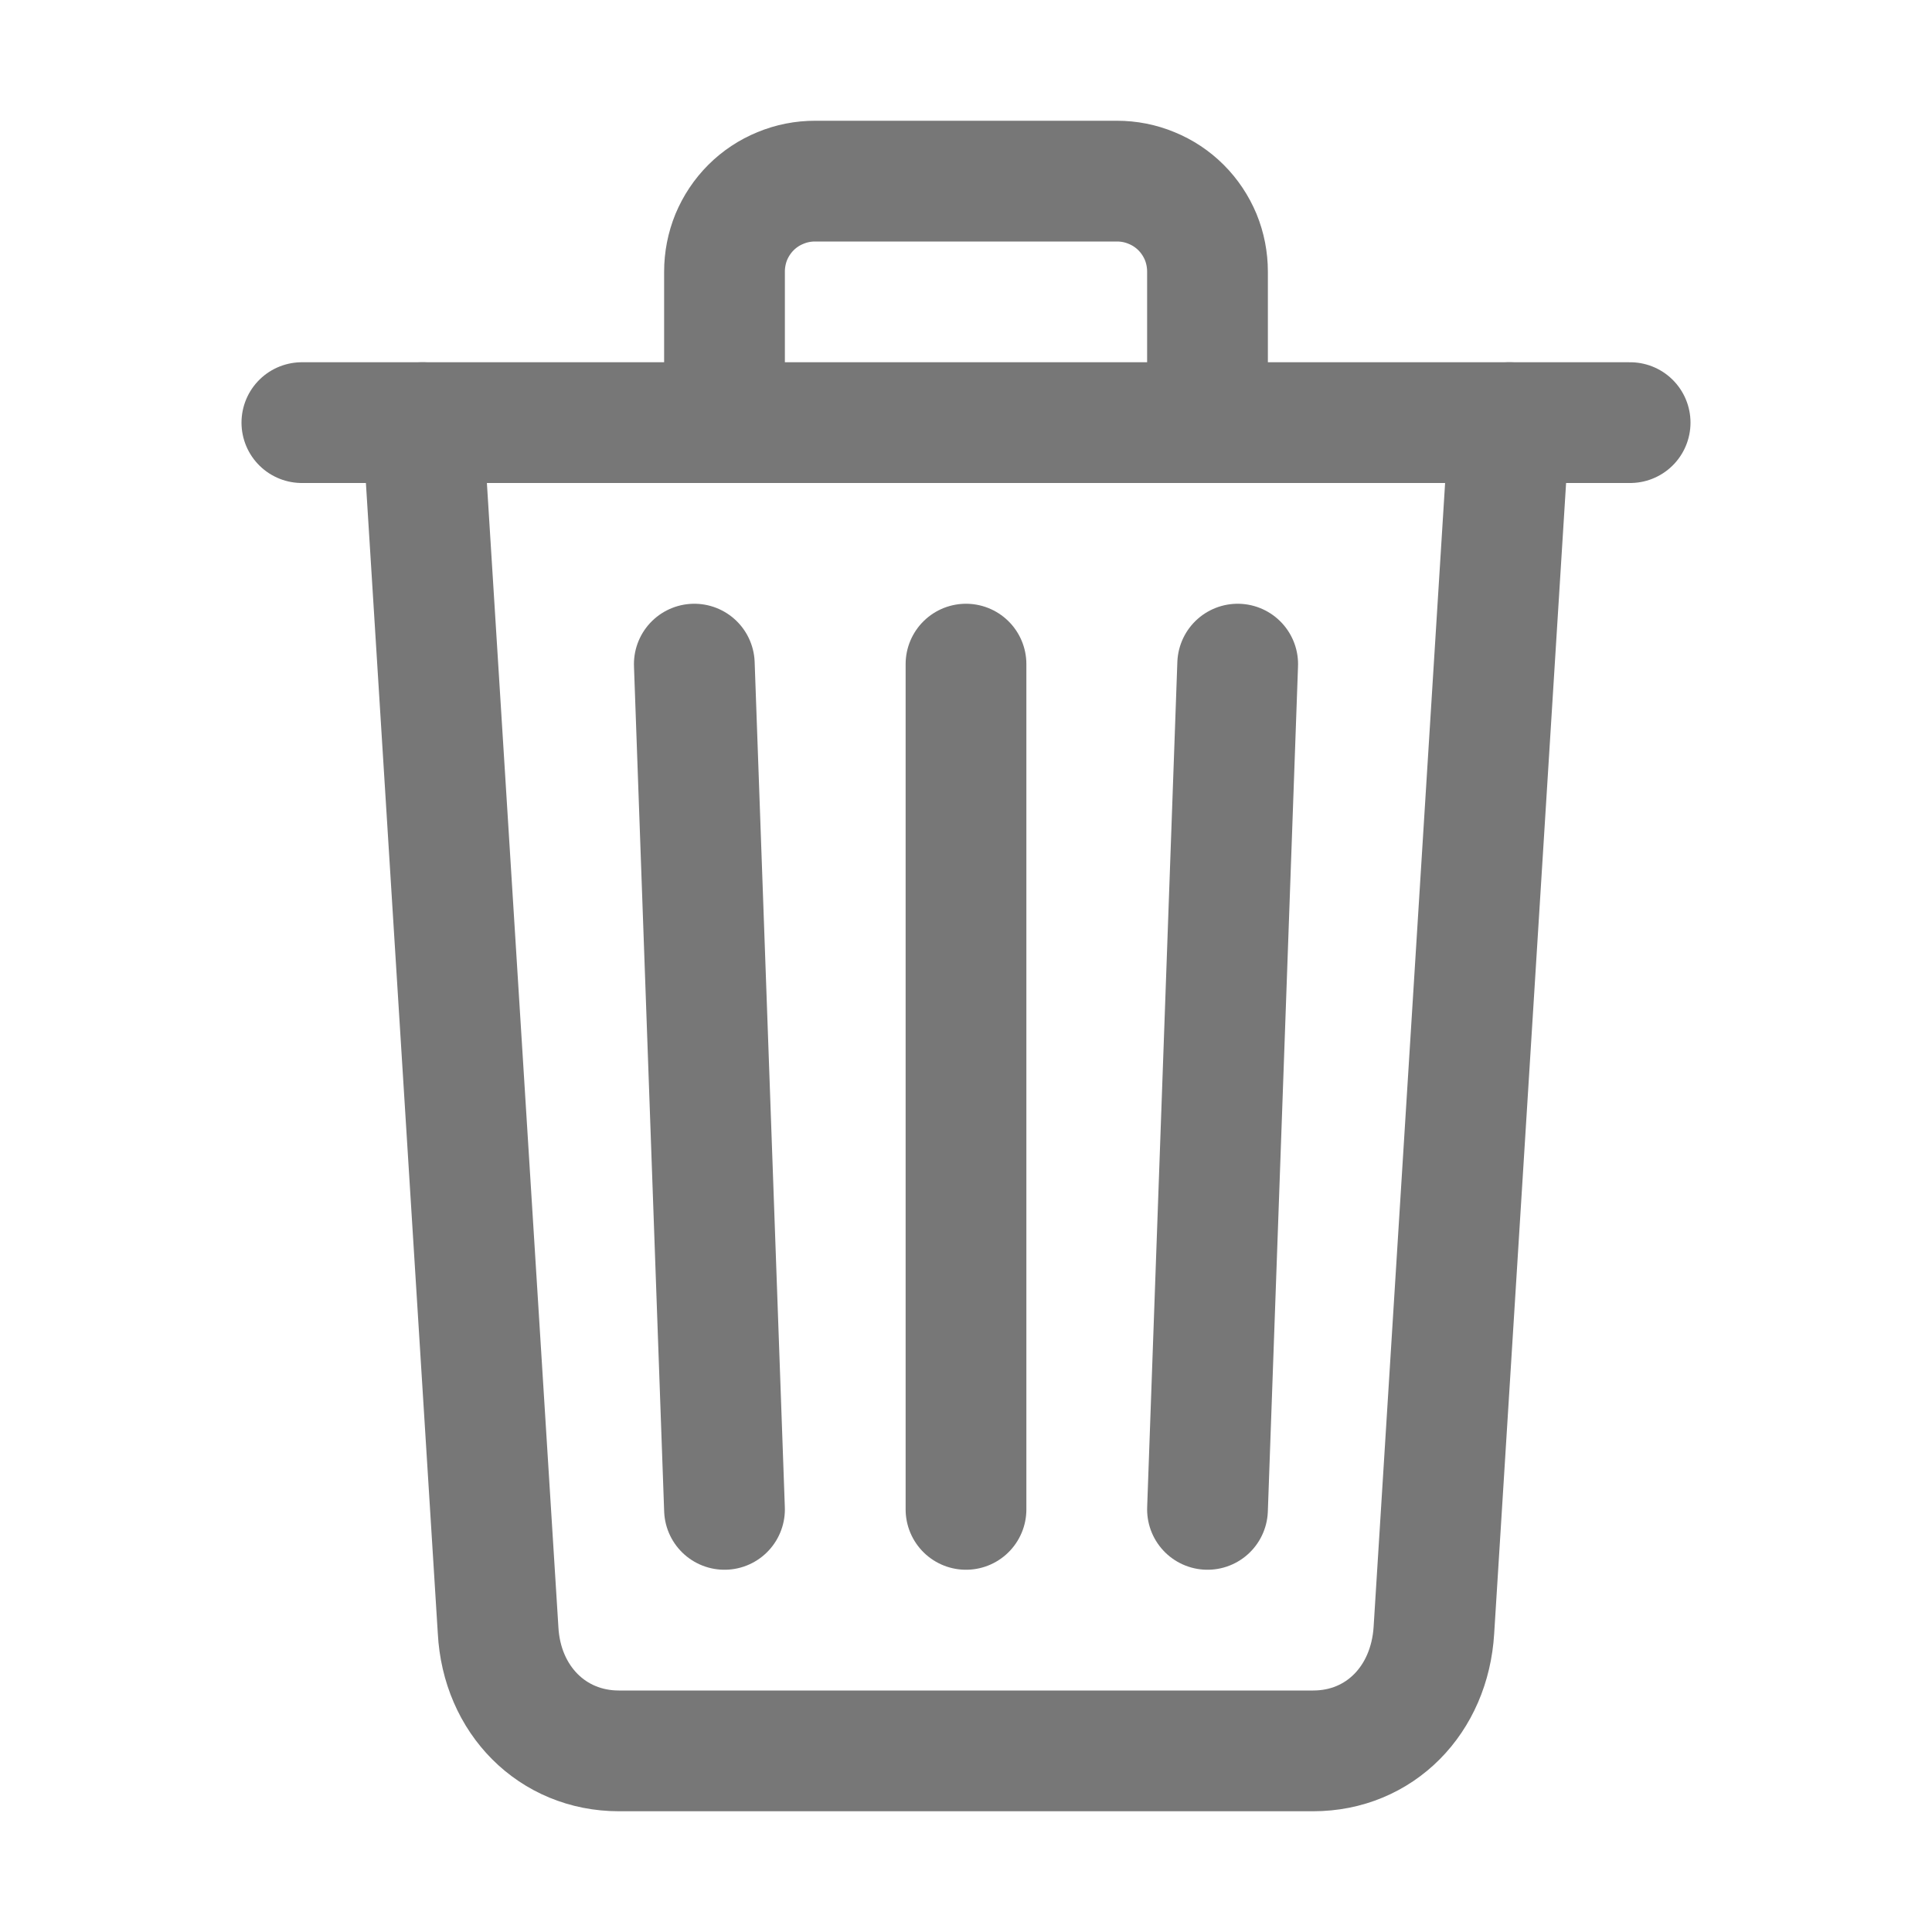 <svg width="16" height="16" viewBox="0 0 16 16" fill="none" xmlns="http://www.w3.org/2000/svg">
<g id="trash-outline 1">
<path id="Vector" d="M3.5 3.5L4.125 13.5C4.155 14.078 4.575 14.5 5.125 14.5H10.875C11.427 14.5 11.84 14.078 11.875 13.5L12.5 3.5" stroke="#777777" stroke-linecap="round" stroke-linejoin="round"/>
<g id="Vector_2">
<path d="M2.5 3.5H13.5H2.5Z" fill="#777777"/>
<path d="M2.5 3.5H13.5" stroke="#777777" stroke-miterlimit="10" stroke-linecap="round"/>
</g>
<path id="Vector_3" d="M6 3.5V2.25C6 2.151 6.019 2.054 6.056 1.963C6.094 1.872 6.149 1.789 6.219 1.719C6.289 1.649 6.372 1.594 6.463 1.557C6.554 1.519 6.651 1.5 6.75 1.5H9.25C9.349 1.5 9.446 1.519 9.537 1.557C9.628 1.594 9.711 1.649 9.781 1.719C9.851 1.789 9.906 1.872 9.944 1.963C9.981 2.054 10 2.151 10 2.25V3.5M8 5.5V12.5M5.75 5.5L6 12.5M10.25 5.5L10 12.5" stroke="#777777" stroke-linecap="round" stroke-linejoin="round"/>
</g>
</svg>
